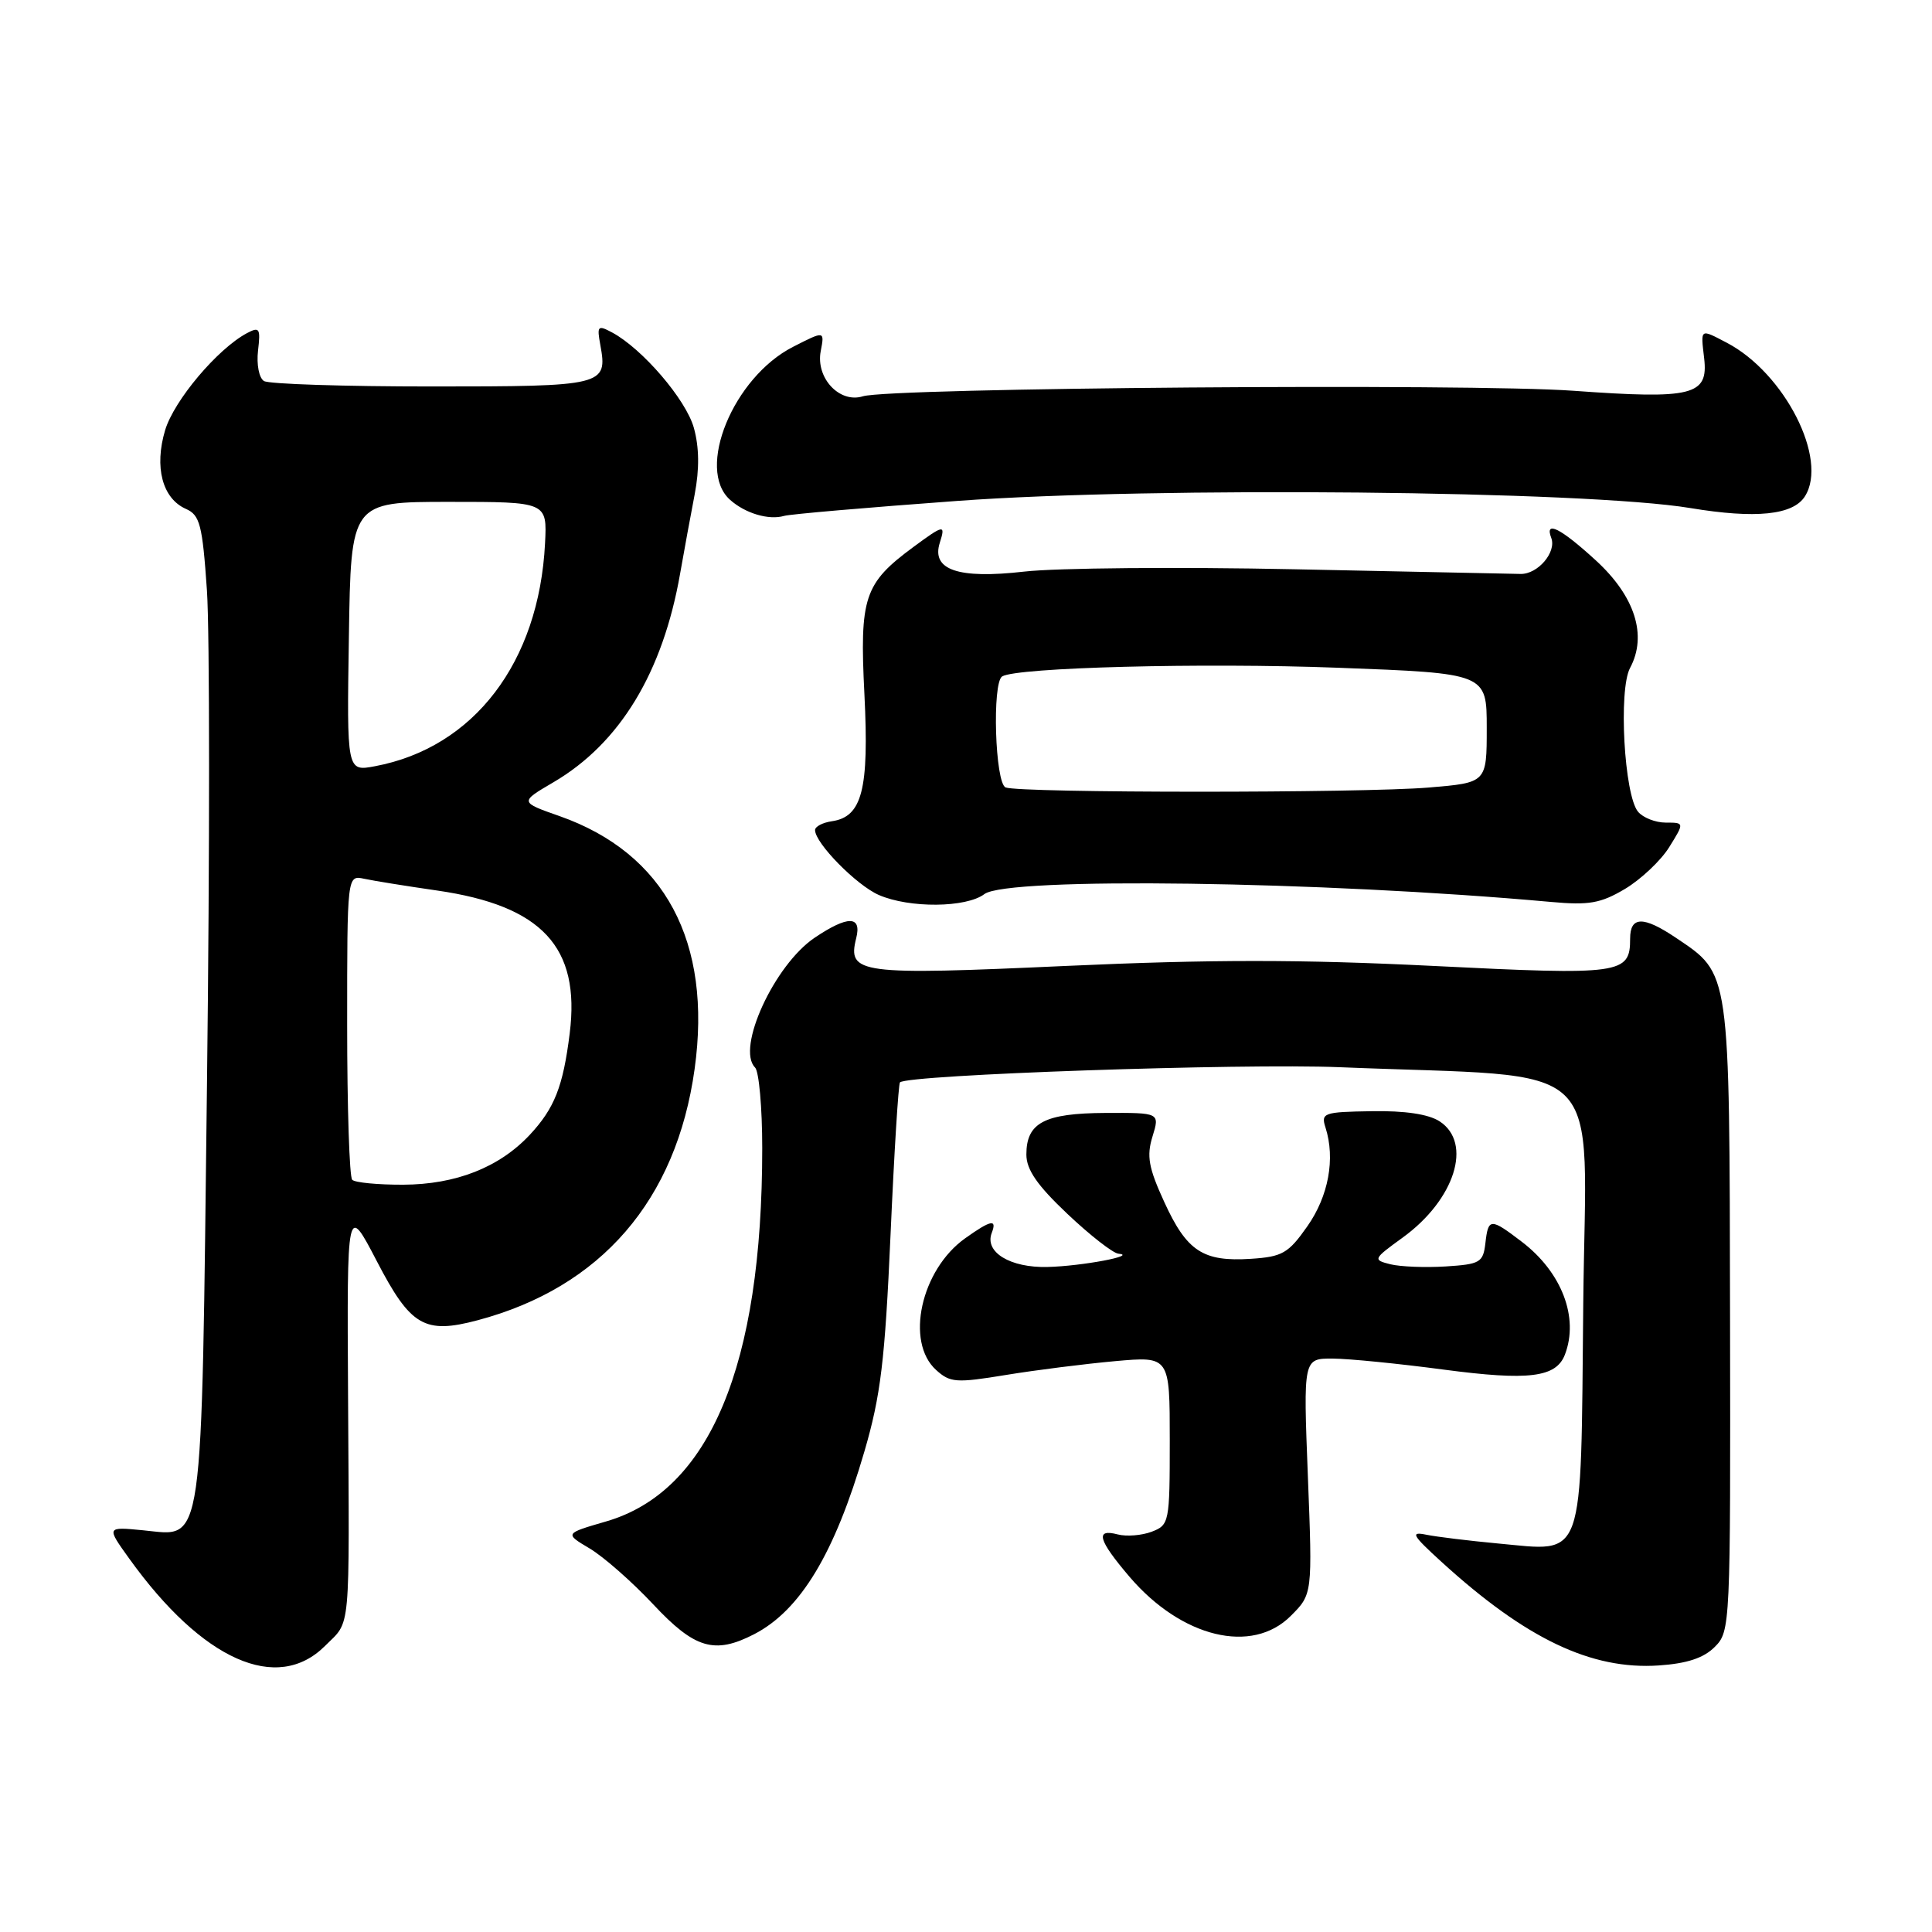 <?xml version="1.0" encoding="UTF-8" standalone="no"?>
<!DOCTYPE svg PUBLIC "-//W3C//DTD SVG 1.1//EN" "http://www.w3.org/Graphics/SVG/1.1/DTD/svg11.dtd" >
<svg xmlns="http://www.w3.org/2000/svg" xmlns:xlink="http://www.w3.org/1999/xlink" version="1.1" viewBox="0 0 256 256">
 <g >
 <path fill="currentColor"
d=" M 43.08 218.08 C 46.52 214.64 46.30 217.03 46.12 185.00 C 45.97 159.50 45.97 159.50 49.94 167.13 C 54.41 175.73 56.25 176.81 63.29 174.94 C 79.64 170.59 89.63 159.03 92.04 141.65 C 94.38 124.81 88.11 113.06 74.15 108.14 C 68.85 106.28 68.85 106.28 73.34 103.65 C 82.14 98.49 87.83 89.11 90.12 76.00 C 90.65 72.97 91.52 68.25 92.05 65.50 C 92.69 62.14 92.65 59.25 91.94 56.69 C 90.89 52.93 85.11 46.20 81.10 44.05 C 79.21 43.04 79.08 43.18 79.55 45.73 C 80.53 51.10 80.05 51.21 57.20 51.21 C 45.63 51.21 35.63 50.89 34.98 50.49 C 34.32 50.08 33.98 48.31 34.19 46.46 C 34.54 43.50 34.39 43.26 32.71 44.15 C 28.80 46.25 23.07 53.05 21.88 57.00 C 20.42 61.89 21.51 66.05 24.63 67.43 C 26.49 68.25 26.82 69.51 27.42 78.23 C 27.79 83.66 27.80 112.94 27.43 143.30 C 26.67 206.50 27.09 203.55 18.95 202.77 C 14.09 202.30 14.09 202.30 17.13 206.53 C 26.81 220.01 36.73 224.43 43.08 218.08 Z  M 227.21 218.23 C 229.28 216.17 229.31 215.48 229.24 174.55 C 229.16 128.16 229.30 129.14 222.05 124.25 C 217.75 121.36 216.00 121.39 216.00 124.38 C 216.00 129.08 214.89 129.24 189.90 127.99 C 172.37 127.12 160.46 127.12 141.28 127.99 C 113.77 129.24 112.27 129.04 113.45 124.32 C 114.21 121.31 112.35 121.29 107.95 124.25 C 102.61 127.85 97.52 138.92 100.05 141.45 C 100.57 141.97 101.00 146.78 101.00 152.13 C 101.00 180.97 94.04 197.61 80.31 201.60 C 74.80 203.20 74.80 203.20 78.15 205.19 C 79.99 206.29 83.78 209.62 86.56 212.59 C 92.06 218.47 94.69 219.24 99.93 216.54 C 106.06 213.37 110.59 205.86 114.54 192.32 C 116.70 184.92 117.26 180.31 118.00 163.64 C 118.48 152.72 119.05 143.62 119.25 143.42 C 120.27 142.40 164.43 140.88 177.50 141.41 C 213.69 142.90 210.12 139.45 209.79 172.71 C 209.45 207.44 210.11 205.58 198.50 204.52 C 194.65 204.16 190.38 203.64 189.00 203.36 C 186.84 202.92 187.11 203.40 191.00 206.95 C 202.18 217.15 210.86 221.29 219.81 220.68 C 223.52 220.43 225.75 219.70 227.21 218.23 Z  M 171.03 214.12 C 173.91 211.24 173.91 211.24 173.30 195.62 C 172.69 180.00 172.69 180.00 176.60 180.02 C 178.74 180.03 185.36 180.69 191.30 181.48 C 202.56 182.97 206.20 182.53 207.36 179.49 C 209.24 174.59 206.95 168.59 201.66 164.55 C 197.48 161.36 197.20 161.37 196.82 164.75 C 196.52 167.29 196.11 167.52 191.57 167.81 C 188.85 167.98 185.55 167.85 184.22 167.52 C 181.89 166.93 181.94 166.83 185.87 163.98 C 192.78 158.97 195.16 151.45 190.75 148.58 C 189.28 147.63 186.14 147.16 181.74 147.24 C 175.37 147.34 175.01 147.47 175.64 149.42 C 176.95 153.54 176.04 158.49 173.23 162.49 C 170.72 166.07 169.92 166.53 165.74 166.80 C 159.41 167.21 157.26 165.80 154.28 159.29 C 152.19 154.74 151.91 153.19 152.71 150.60 C 153.68 147.44 153.68 147.44 146.49 147.47 C 138.39 147.51 136.00 148.76 136.00 152.98 C 136.00 154.99 137.44 157.07 141.44 160.85 C 144.43 163.68 147.47 166.05 148.19 166.12 C 150.84 166.36 143.35 167.77 138.82 167.88 C 133.86 168.01 130.43 165.92 131.41 163.37 C 132.14 161.48 131.30 161.65 127.89 164.08 C 122.03 168.25 119.92 177.81 124.04 181.53 C 125.90 183.22 126.70 183.27 133.29 182.19 C 137.25 181.54 143.76 180.72 147.75 180.36 C 155.00 179.71 155.00 179.71 155.00 190.88 C 155.00 201.74 154.93 202.07 152.61 202.96 C 151.29 203.46 149.27 203.62 148.11 203.32 C 145.07 202.52 145.50 204.05 149.69 208.96 C 156.58 217.00 165.90 219.26 171.03 214.12 Z  M 130.44 118.47 C 133.47 116.18 174.97 116.75 205.50 119.51 C 210.56 119.97 212.10 119.70 215.33 117.78 C 217.43 116.52 220.07 114.04 221.18 112.25 C 223.20 109.00 223.20 109.00 220.72 109.00 C 219.36 109.00 217.71 108.35 217.05 107.56 C 215.21 105.35 214.44 91.41 215.99 88.51 C 218.30 84.20 216.65 79.01 211.45 74.25 C 206.79 69.98 204.64 68.90 205.55 71.28 C 206.27 73.16 203.77 76.10 201.48 76.05 C 200.39 76.03 186.90 75.75 171.50 75.43 C 156.10 75.11 139.99 75.25 135.71 75.74 C 126.94 76.74 123.38 75.52 124.53 71.91 C 125.31 69.46 125.07 69.50 121.03 72.48 C 114.50 77.30 113.89 79.12 114.54 92.00 C 115.17 104.63 114.24 108.24 110.22 108.82 C 109.00 109.00 108.00 109.52 108.00 109.99 C 108.00 111.72 113.49 117.30 116.45 118.59 C 120.51 120.36 128.03 120.29 130.44 118.47 Z  M 126.90 66.37 C 153.04 64.46 210.10 65.02 223.98 67.32 C 232.65 68.76 237.59 68.25 239.16 65.77 C 242.29 60.85 236.47 49.42 228.80 45.41 C 225.24 43.55 225.34 43.48 225.81 47.48 C 226.38 52.40 224.28 52.92 208.50 51.78 C 194.71 50.78 117.99 51.38 114.34 52.51 C 111.24 53.48 108.07 50.08 108.75 46.53 C 109.27 43.82 109.27 43.82 105.08 45.96 C 97.16 50.00 92.16 62.17 96.75 66.24 C 98.76 68.03 101.87 68.95 103.90 68.36 C 104.66 68.13 115.01 67.24 126.90 66.37 Z  M 46.67 156.33 C 46.30 155.97 46.00 146.73 46.00 135.81 C 46.00 115.96 46.00 115.96 48.25 116.44 C 49.49 116.71 53.84 117.41 57.93 118.00 C 71.82 120.01 76.92 125.50 75.49 136.92 C 74.61 143.98 73.48 146.85 70.19 150.38 C 66.15 154.69 60.41 156.95 53.42 156.98 C 50.07 156.99 47.03 156.70 46.67 156.33 Z  M 46.23 84.37 C 46.50 66.50 46.50 66.50 59.50 66.50 C 72.50 66.50 72.50 66.50 72.22 72.00 C 71.42 87.77 62.80 99.07 49.68 101.53 C 45.95 102.23 45.95 102.23 46.23 84.37 Z  M 133.25 104.34 C 131.85 103.77 131.44 90.47 132.79 89.63 C 134.71 88.44 159.30 87.80 177.29 88.48 C 197.00 89.22 197.00 89.22 197.00 96.46 C 197.00 103.71 197.00 103.71 189.35 104.35 C 180.50 105.10 135.11 105.09 133.25 104.34 Z "/>
</g>
</svg>